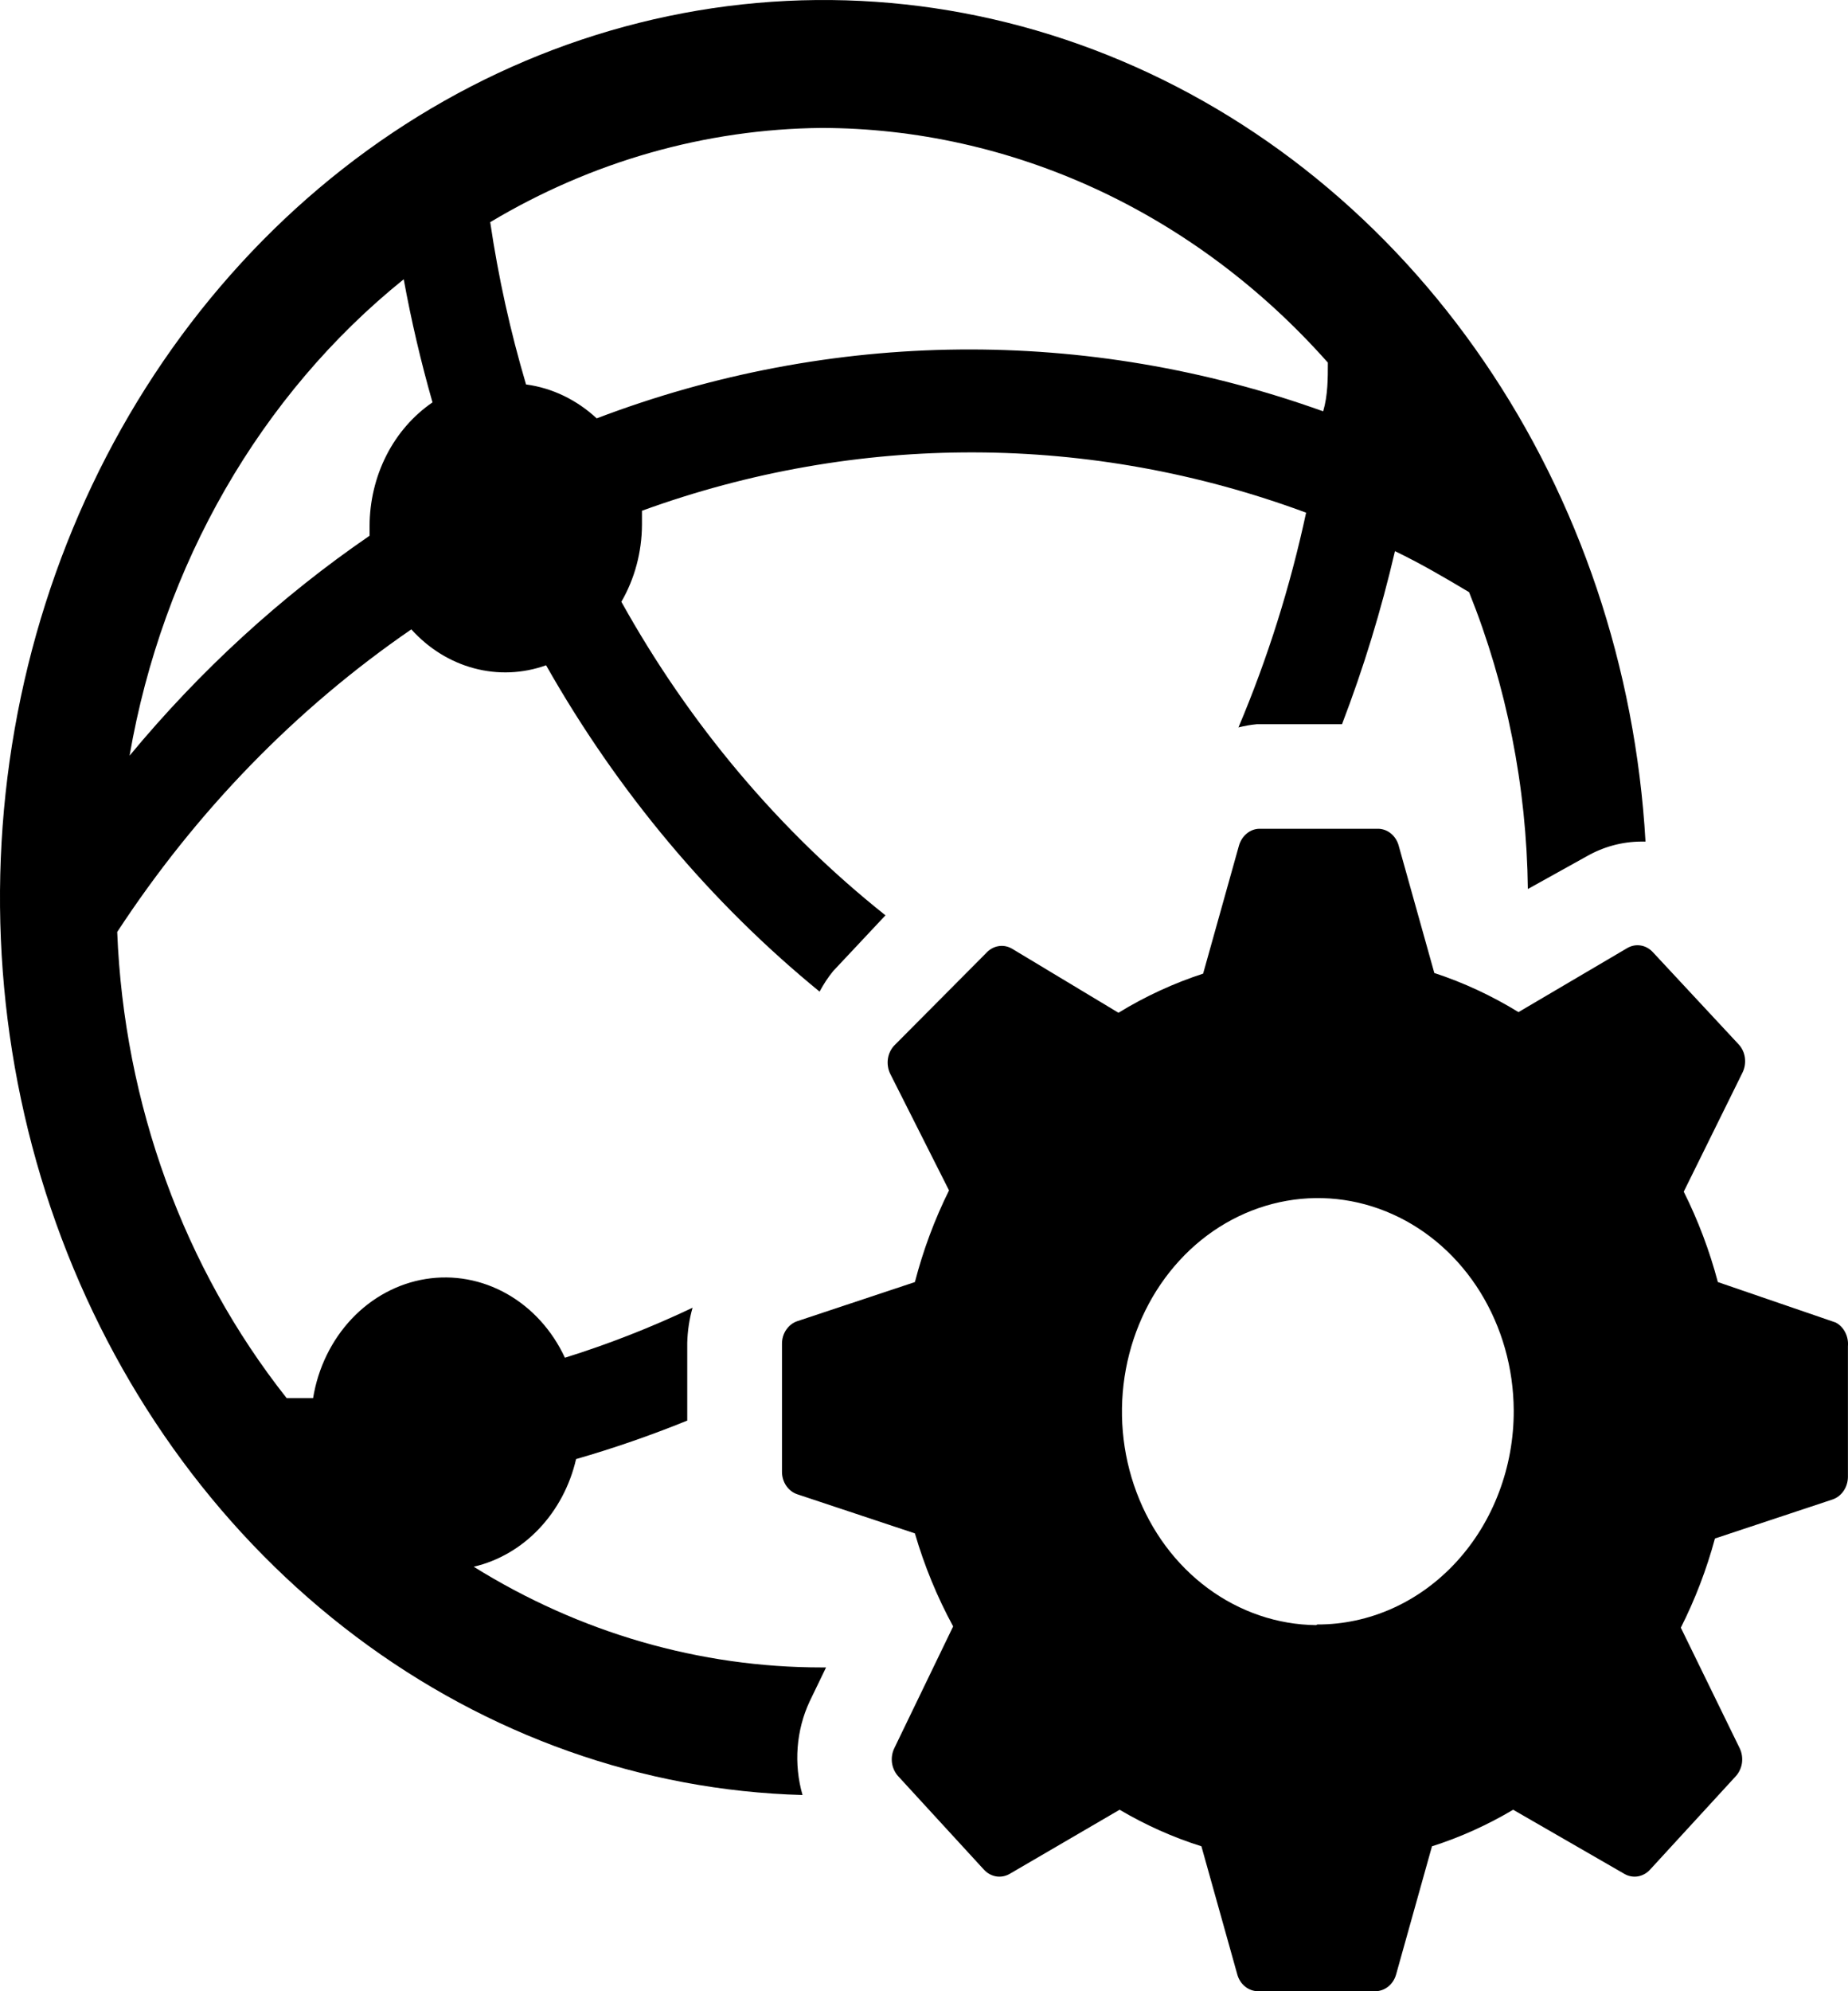 <svg width="26" height="28" viewBox="0 0 26 28" fill="none" xmlns="http://www.w3.org/2000/svg">
<path d="M25.825 18.596L24.169 18.028C24.052 17.587 23.891 17.16 23.689 16.757L24.517 15.08C24.548 15.016 24.559 14.943 24.549 14.871C24.539 14.799 24.507 14.733 24.459 14.683L23.259 13.394C23.213 13.342 23.152 13.307 23.087 13.296C23.021 13.284 22.954 13.297 22.895 13.331L21.364 14.232C20.989 14.002 20.592 13.817 20.18 13.682L19.675 11.879C19.654 11.812 19.614 11.754 19.56 11.713C19.507 11.673 19.443 11.652 19.377 11.654H17.722C17.657 11.654 17.594 11.677 17.542 11.72C17.49 11.762 17.452 11.821 17.432 11.888L16.927 13.691C16.513 13.826 16.113 14.01 15.736 14.241L14.238 13.34C14.179 13.306 14.112 13.293 14.046 13.305C13.98 13.316 13.92 13.351 13.873 13.403L12.582 14.701C12.534 14.751 12.503 14.817 12.492 14.889C12.482 14.96 12.493 15.034 12.524 15.098L13.352 16.739C13.149 17.148 12.988 17.58 12.872 18.028L11.217 18.578C11.155 18.599 11.101 18.641 11.062 18.698C11.023 18.754 11.002 18.823 11.002 18.894V20.697C11.002 20.767 11.023 20.836 11.062 20.893C11.101 20.95 11.155 20.991 11.217 21.012L12.872 21.562C13.005 22.019 13.186 22.458 13.41 22.87L12.582 24.583C12.551 24.647 12.54 24.72 12.55 24.792C12.561 24.863 12.592 24.929 12.64 24.98L13.84 26.287C13.887 26.339 13.947 26.373 14.013 26.385C14.079 26.396 14.146 26.384 14.205 26.35L15.752 25.448C16.118 25.664 16.504 25.836 16.903 25.962L17.408 27.765C17.427 27.833 17.465 27.892 17.517 27.934C17.569 27.976 17.632 27.999 17.697 28H19.353C19.417 27.999 19.48 27.976 19.532 27.934C19.584 27.892 19.623 27.833 19.642 27.765L20.147 25.962C20.544 25.836 20.926 25.663 21.289 25.448L22.854 26.35C22.912 26.384 22.98 26.396 23.045 26.385C23.111 26.373 23.172 26.339 23.218 26.287L24.418 24.98C24.466 24.929 24.497 24.863 24.508 24.792C24.518 24.72 24.507 24.647 24.476 24.583L23.648 22.888C23.849 22.49 24.01 22.07 24.128 21.634L25.783 21.085C25.845 21.064 25.899 21.022 25.938 20.965C25.977 20.908 25.998 20.84 25.999 20.769V18.93C26.005 18.861 25.991 18.793 25.96 18.733C25.929 18.673 25.882 18.625 25.825 18.596V18.596ZM18.517 22.852C17.973 22.846 17.444 22.666 16.994 22.334C16.544 22.002 16.195 21.532 15.99 20.984C15.784 20.436 15.732 19.834 15.84 19.254C15.948 18.674 16.211 18.141 16.596 17.723C16.98 17.305 17.47 17.021 18.003 16.905C18.536 16.789 19.088 16.848 19.59 17.073C20.093 17.298 20.523 17.68 20.827 18.171C21.13 18.662 21.294 19.239 21.297 19.831C21.299 20.227 21.228 20.619 21.089 20.985C20.951 21.351 20.747 21.683 20.49 21.963C20.233 22.243 19.928 22.465 19.592 22.616C19.256 22.767 18.896 22.844 18.533 22.843L18.517 22.852Z" fill="black"/>
<path d="M6.665 22.031C7.011 21.95 7.329 21.766 7.583 21.498C7.838 21.23 8.019 20.89 8.105 20.517C8.634 20.365 9.156 20.184 9.669 19.976V18.885C9.673 18.716 9.698 18.549 9.744 18.389C9.16 18.666 8.56 18.901 7.948 19.092C7.769 18.707 7.484 18.393 7.132 18.194C6.78 17.995 6.38 17.922 5.989 17.985C5.597 18.048 5.233 18.244 4.949 18.544C4.665 18.845 4.474 19.235 4.405 19.66H4.033C2.585 17.829 1.745 15.52 1.649 13.105C2.761 11.407 4.167 9.962 5.787 8.85C6.029 9.118 6.334 9.308 6.669 9.397C7.004 9.487 7.355 9.472 7.683 9.355C8.691 11.133 9.996 12.69 11.531 13.944C11.586 13.841 11.649 13.744 11.722 13.655L12.458 12.871C10.964 11.684 9.701 10.185 8.742 8.462C8.93 8.138 9.03 7.763 9.032 7.38V7.182C12.066 6.079 15.348 6.088 18.376 7.209C18.153 8.248 17.834 9.26 17.424 10.229C17.509 10.207 17.594 10.192 17.681 10.184H18.881C19.184 9.394 19.433 8.58 19.626 7.75C19.982 7.921 20.321 8.119 20.669 8.327C21.198 9.644 21.479 11.063 21.496 12.501L22.324 12.041C22.559 11.907 22.82 11.836 23.085 11.834H23.151C23.011 9.39 22.221 7.043 20.877 5.079C19.534 3.115 17.695 1.62 15.584 0.775C13.474 -0.07 11.184 -0.228 8.992 0.321C6.801 0.869 4.804 2.1 3.244 3.864C1.684 5.627 0.628 7.847 0.206 10.253C-0.216 12.659 0.013 15.146 0.866 17.412C1.72 19.678 3.159 21.625 5.01 23.015C6.861 24.405 9.044 25.179 11.291 25.241C11.165 24.805 11.201 24.332 11.391 23.925L11.622 23.447H11.564C9.846 23.448 8.157 22.96 6.665 22.031V22.031ZM11.556 1.799C12.886 1.801 14.203 2.095 15.427 2.661C16.651 3.228 17.758 4.057 18.682 5.099C18.682 5.324 18.682 5.559 18.616 5.784C15.292 4.591 11.699 4.626 8.395 5.883C8.114 5.622 7.768 5.455 7.401 5.406C7.18 4.66 7.011 3.898 6.897 3.124C8.325 2.27 9.926 1.815 11.556 1.799V1.799ZM5.68 3.927C5.787 4.511 5.922 5.089 6.085 5.658C5.815 5.843 5.591 6.099 5.436 6.404C5.282 6.708 5.2 7.05 5.2 7.398V7.533C3.949 8.391 2.813 9.431 1.823 10.626C2.287 7.943 3.664 5.55 5.68 3.927V3.927Z" fill="black"/>
</svg>
